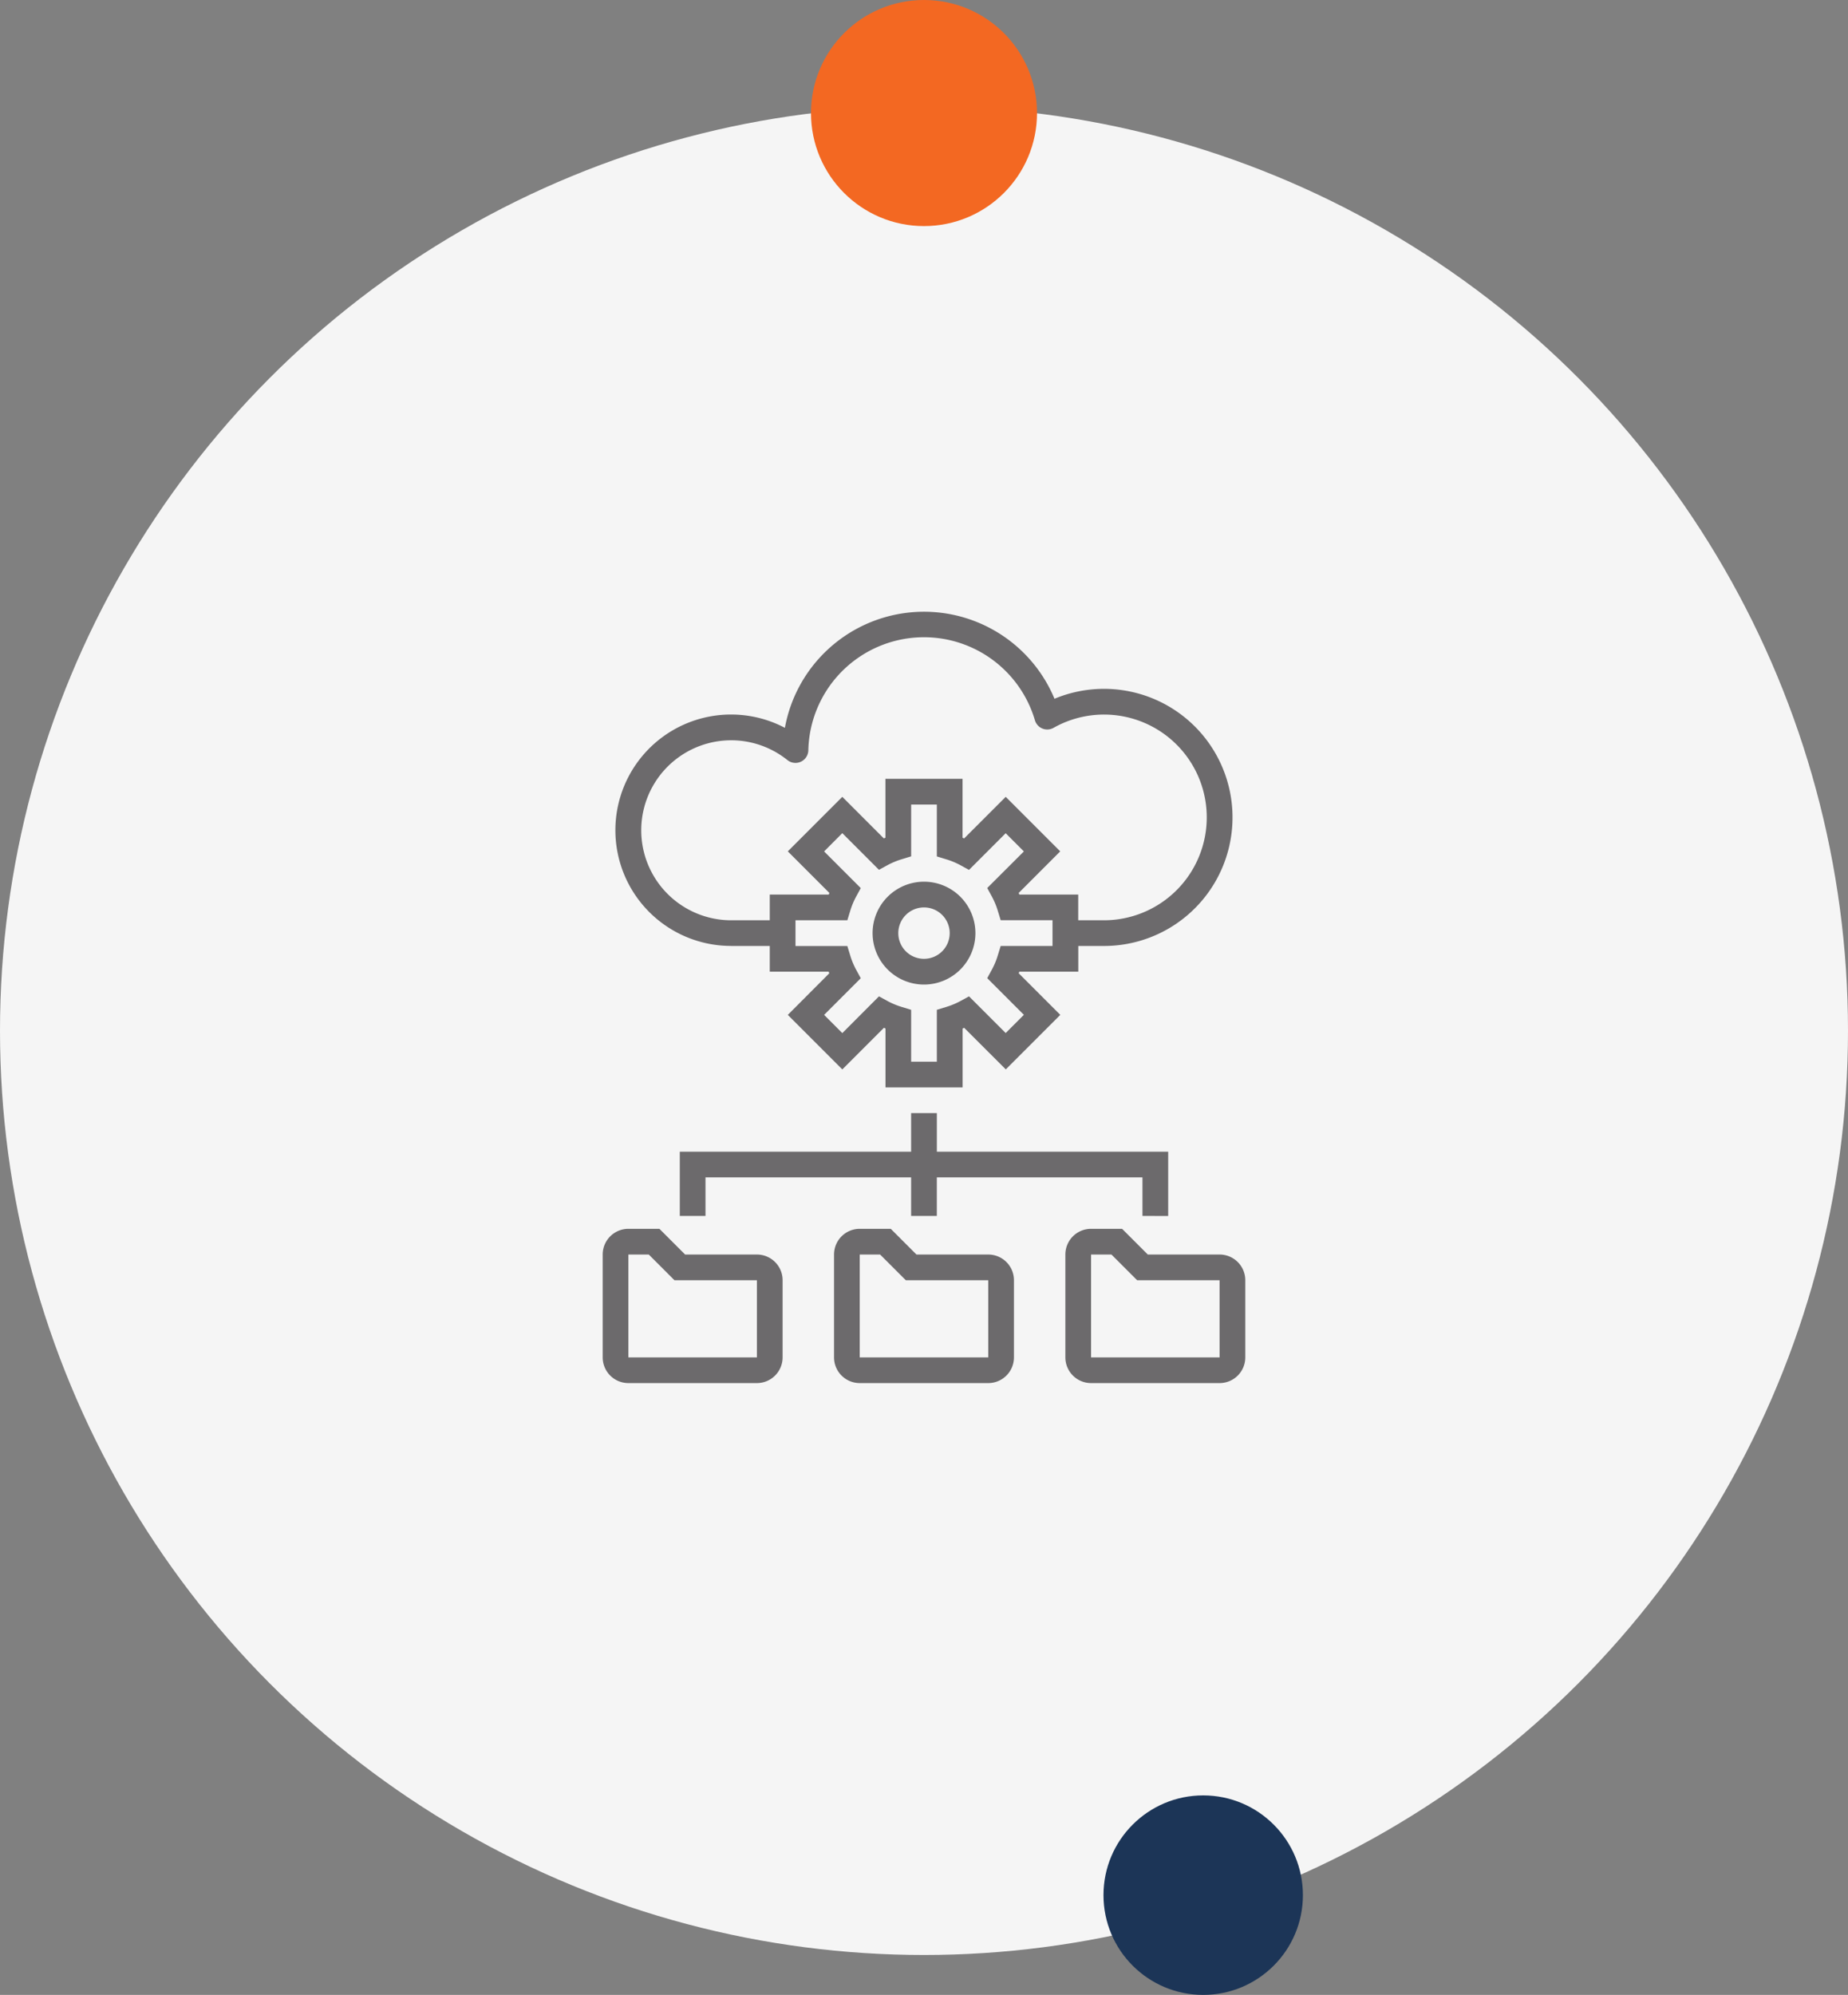<svg xmlns="http://www.w3.org/2000/svg" width="139" height="150" viewBox="0 0 139 150"><rect x="0" y="0" width="139" height="150" fill="#808080" stroke="none"/><g id="_3" data-name="3" transform="translate(-269 -2872)"><g id="Group_455" data-name="Group 455" transform="translate(8)"><circle id="Ellipse_12" data-name="Ellipse 12" cx="69.5" cy="69.5" r="69.5" transform="translate(261 2880)" fill="#f5f5f5"></circle><circle id="Ellipse_13" data-name="Ellipse 13" cx="8.5" cy="8.5" r="8.5" transform="translate(322 2872)" fill="#f36822"></circle><circle id="Ellipse_14" data-name="Ellipse 14" cx="7.5" cy="7.5" r="7.5" transform="translate(344 3007)" fill="#1c3557"></circle></g><g id="management" transform="translate(313.832 2917.998)"><path id="Path_4647" data-name="Path 4647" d="M172.367,168a3.867,3.867,0,1,0,3.867,3.867A3.867,3.867,0,0,0,172.367,168Zm0,5.8a1.933,1.933,0,1,1,1.933-1.933A1.934,1.934,0,0,1,172.367,173.8Zm0,0" transform="translate(-147.699 -147.701)" fill="#6c6a6c"></path><path id="Path_4648" data-name="Path 4648" d="M156.1,385.933h-5.4L148.767,384h-2.334a1.933,1.933,0,0,0-1.933,1.933v7.734a1.934,1.934,0,0,0,1.933,1.933H156.1a1.934,1.934,0,0,0,1.933-1.933v-5.8A1.933,1.933,0,0,0,156.1,385.933Zm0,7.734h-9.667v-7.734h1.533l1.933,1.933h6.2Zm0,0" transform="translate(-126.599 -337.6)" fill="#6c6a6c"></path><path id="Path_4649" data-name="Path 4649" d="M12.1,385.933H6.7L4.767,384H2.433A1.933,1.933,0,0,0,.5,385.933v7.734A1.934,1.934,0,0,0,2.433,395.6H12.1a1.934,1.934,0,0,0,1.933-1.933v-5.8A1.933,1.933,0,0,0,12.1,385.933Zm0,7.734H2.433v-7.734H3.967L5.9,387.867h6.2Zm0,0" transform="translate(0 -337.6)" fill="#6c6a6c"></path><path id="Path_4650" data-name="Path 4650" d="M300.1,385.933h-5.4L292.767,384h-2.334a1.933,1.933,0,0,0-1.933,1.933v7.734a1.934,1.934,0,0,0,1.933,1.933H300.1a1.933,1.933,0,0,0,1.933-1.933v-5.8A1.933,1.933,0,0,0,300.1,385.933Zm0,7.734h-9.667v-7.734h1.533l1.933,1.933h6.2Zm0,0" transform="translate(-253.199 -337.6)" fill="#6c6a6c"></path><path id="Path_4651" data-name="Path 4651" d="M85.235,319.734V314.9h-17.4V312H65.9v2.9H48.5v4.833h1.933v-2.9H65.9v2.9h1.933v-2.9H83.3v2.9Zm0,0" transform="translate(-42.2 -274.301)" fill="#6c6a6c"></path><path id="Path_4652" data-name="Path 4652" d="M17.143,25.132h2.9v1.933h4.429c.017.041.032.08.049.119L21.4,30.314l4.1,4.1,3.129-3.129.119.05v4.433h5.8V31.337l.119-.05,3.129,3.125,4.1-4.1-3.13-3.129c.017-.039.033-.078.05-.119h4.433V25.132h1.933A9.667,9.667,0,1,0,41.459,6.544,10.634,10.634,0,0,0,21.181,8.729a8.7,8.7,0,1,0-4.038,16.4Zm24.168,0h-3.9l-.209.685a5.77,5.77,0,0,1-.456,1.1l-.346.635,2.757,2.757-1.369,1.369-2.758-2.758-.635.348a5.854,5.854,0,0,1-1.1.455l-.685.209v3.9H30.677v-3.9l-.685-.209a5.854,5.854,0,0,1-1.1-.455l-.635-.348L25.5,31.683l-1.369-1.369,2.757-2.757-.346-.635a5.8,5.8,0,0,1-.455-1.1l-.209-.685h-3.9V23.2h3.9l.209-.685a5.79,5.79,0,0,1,.455-1.1l.346-.635-2.757-2.757L25.5,16.648l2.758,2.758.635-.348a5.855,5.855,0,0,1,1.1-.455l.685-.209V14.5H32.61v3.9l.685.209a5.855,5.855,0,0,1,1.1.455l.635.348,2.758-2.758,1.369,1.369L36.4,20.774l.346.635a5.762,5.762,0,0,1,.456,1.1l.209.685h3.9ZM17.143,9.665a6.779,6.779,0,0,1,4.228,1.489.967.967,0,0,0,1.572-.731A8.7,8.7,0,0,1,39.987,8.162a.967.967,0,0,0,1.406.565,7.726,7.726,0,0,1,11.518,6.739A7.734,7.734,0,0,1,45.178,23.2H43.244V21.266H38.815c-.017-.041-.032-.08-.05-.119l3.126-3.129-4.1-4.1-3.129,3.129-.119-.053V12.565h-5.8v4.429l-.119.049L25.5,13.918l-4.1,4.1,3.129,3.129c-.017.039-.033.078-.049.119H20.043V23.2h-2.9a6.767,6.767,0,1,1,0-13.534Zm0,0" transform="translate(-6.976 0)" fill="#6c6a6c"></path></g></g></svg>